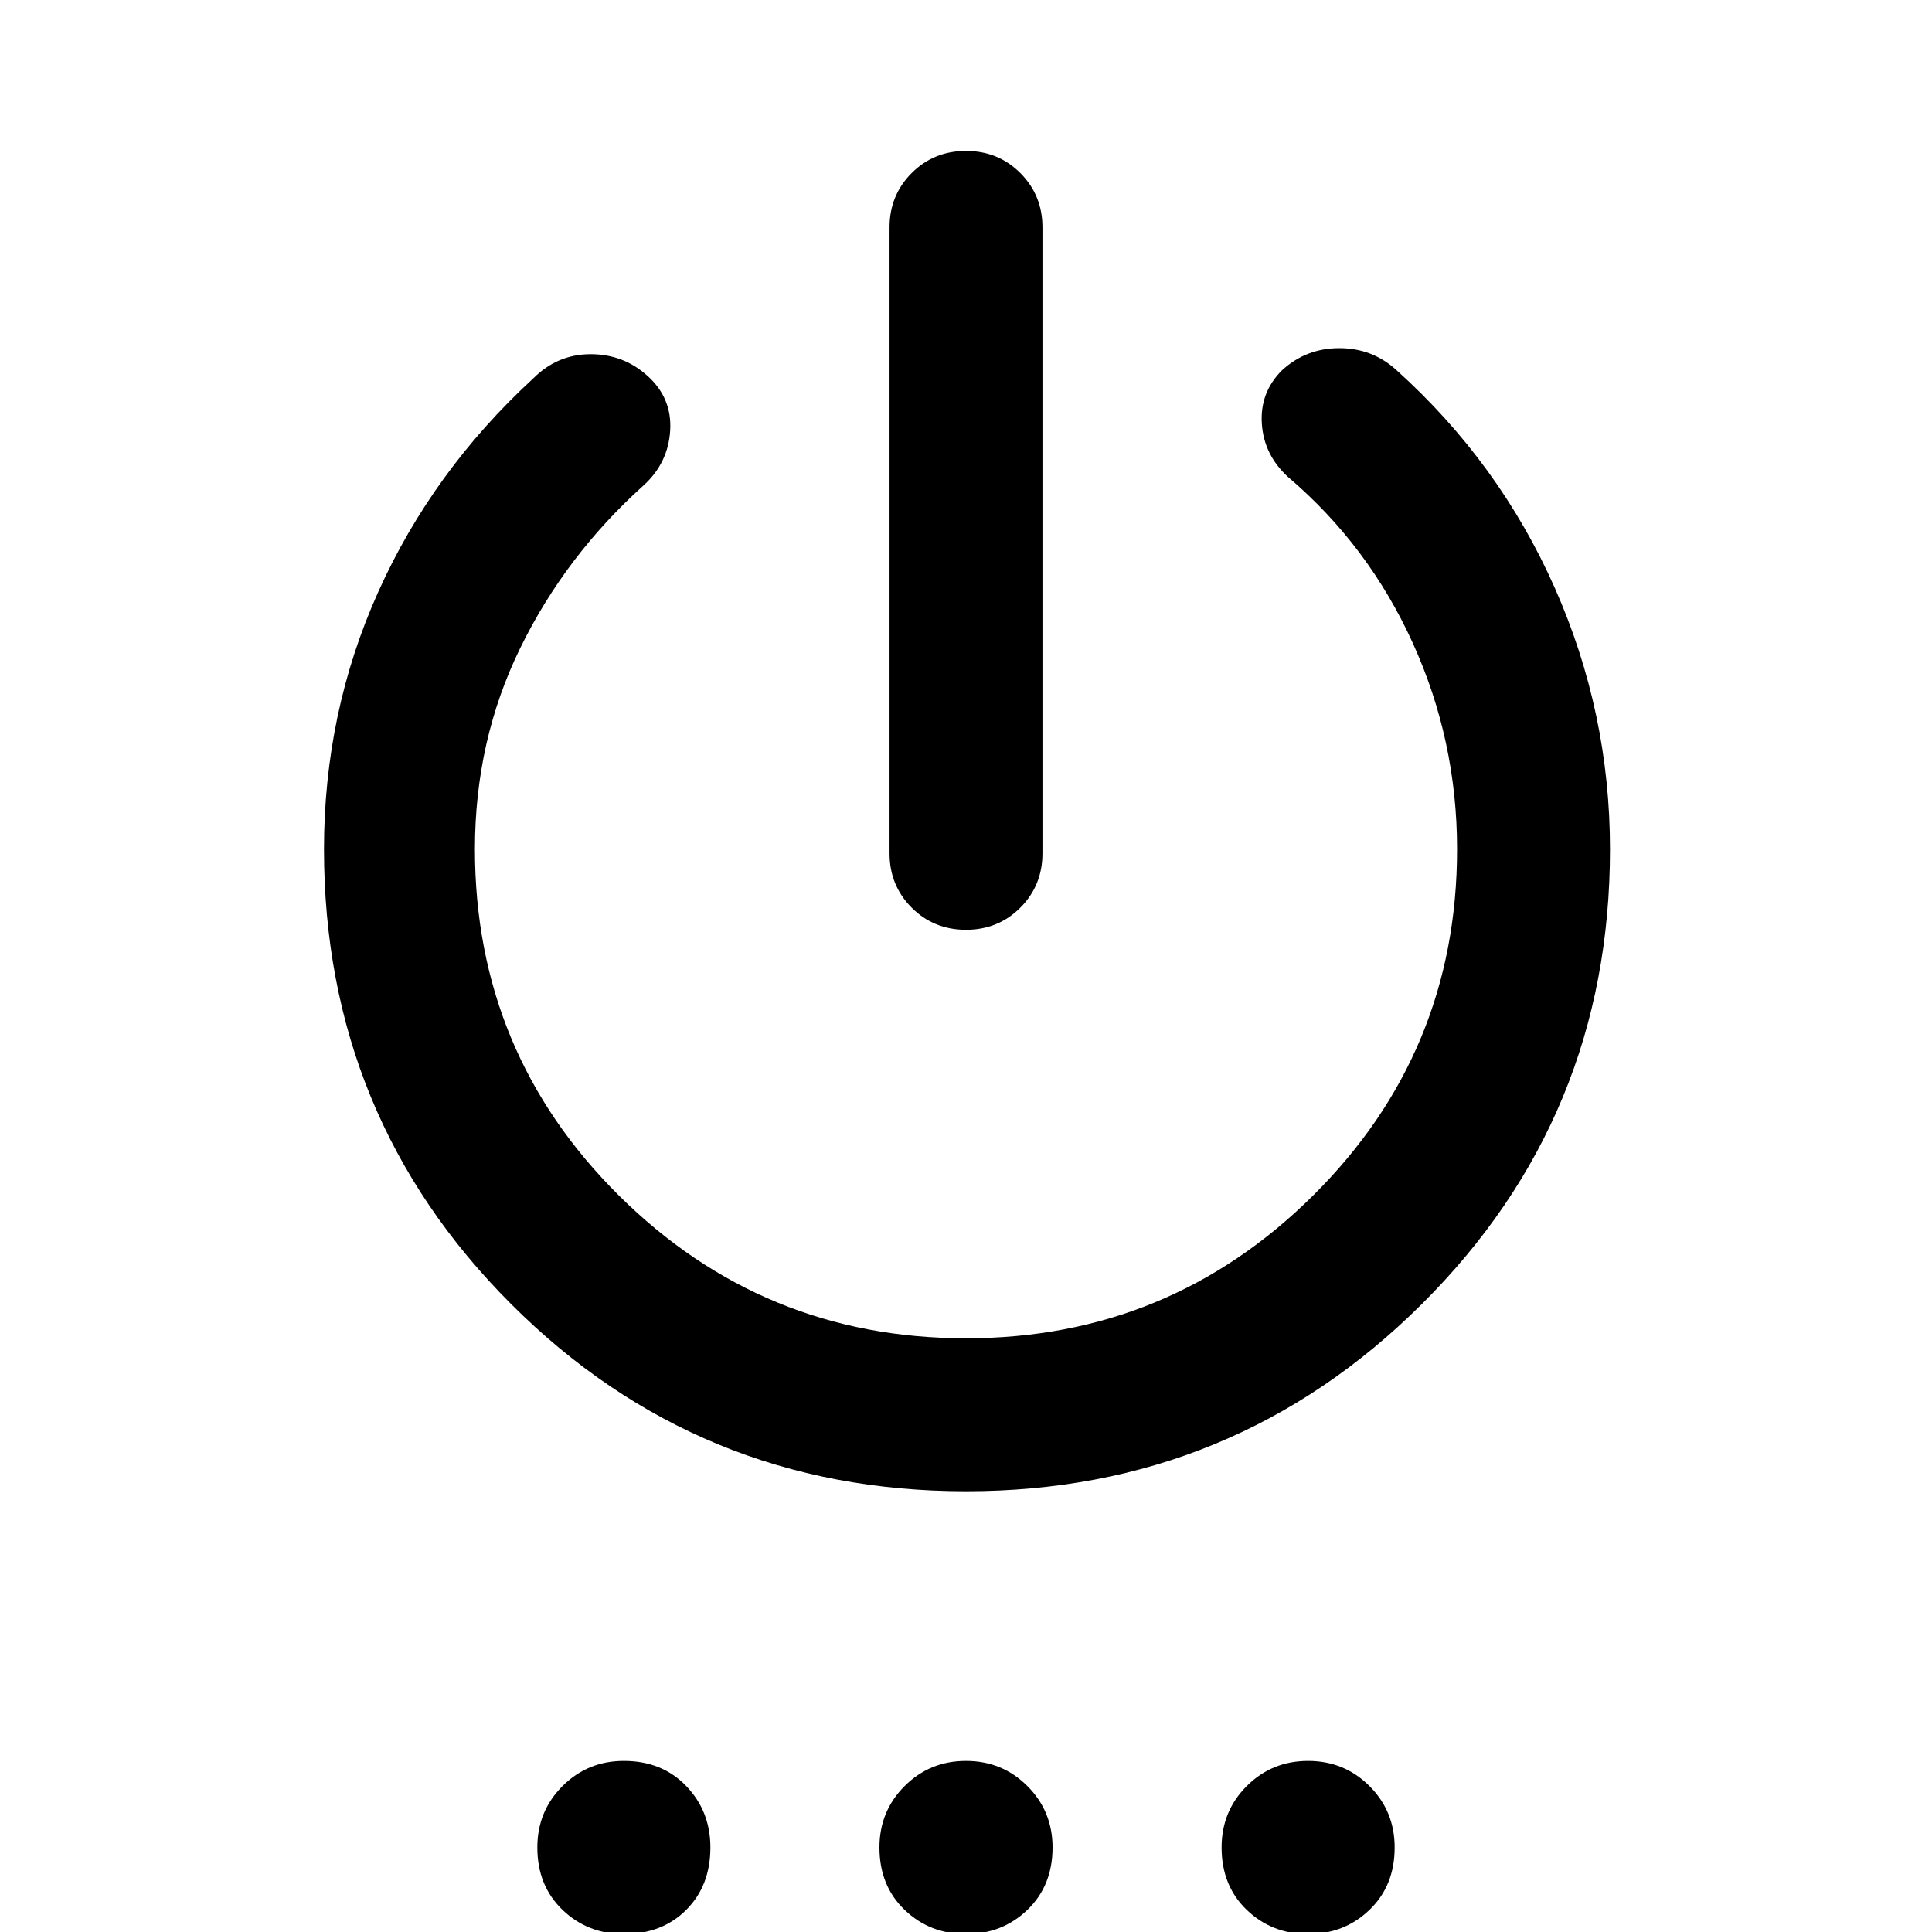 <svg xmlns="http://www.w3.org/2000/svg" height="40" width="40"><path d="M20 19.25q-.667 0-1.125-.458-.458-.459-.458-1.125V4.708q0-.666.458-1.125.458-.458 1.125-.458t1.125.458q.458.459.458 1.125v12.959q0 .666-.458 1.125-.458.458-1.125.458Zm0 11.625q-5.542 0-9.417-3.875t-3.875-9.417q0-2.833 1.125-5.333t3.209-4.417q.5-.5 1.187-.5.688 0 1.188.459.5.458.458 1.125-.042.666-.542 1.125-1.625 1.458-2.562 3.375-.938 1.916-.938 4.166 0 4.209 2.979 7.167 2.98 2.958 7.188 2.958t7.188-2.958q2.979-2.958 2.979-7.167 0-2.25-.917-4.27-.917-2.021-2.583-3.438-.5-.458-.542-1.104-.042-.646.417-1.104.5-.459 1.187-.459.688 0 1.188.459 2.125 1.916 3.271 4.5 1.145 2.583 1.145 5.416 0 5.542-3.896 9.417-3.895 3.875-9.437 3.875Zm-7.083 9.167q-.75 0-1.271-.5-.521-.5-.521-1.292 0-.75.521-1.271.521-.521 1.271-.521.791 0 1.291.521.5.521.5 1.271 0 .792-.5 1.292t-1.291.5Zm7.083 0q-.75 0-1.271-.5-.521-.5-.521-1.292 0-.75.521-1.271.521-.521 1.271-.521.75 0 1.271.521.521.521.521 1.271 0 .792-.521 1.292t-1.271.5Zm7.083 0q-.75 0-1.271-.5-.52-.5-.52-1.292 0-.75.52-1.271.521-.521 1.271-.521.75 0 1.271.521.521.521.521 1.271 0 .792-.521 1.292t-1.271.5Z"/></svg>